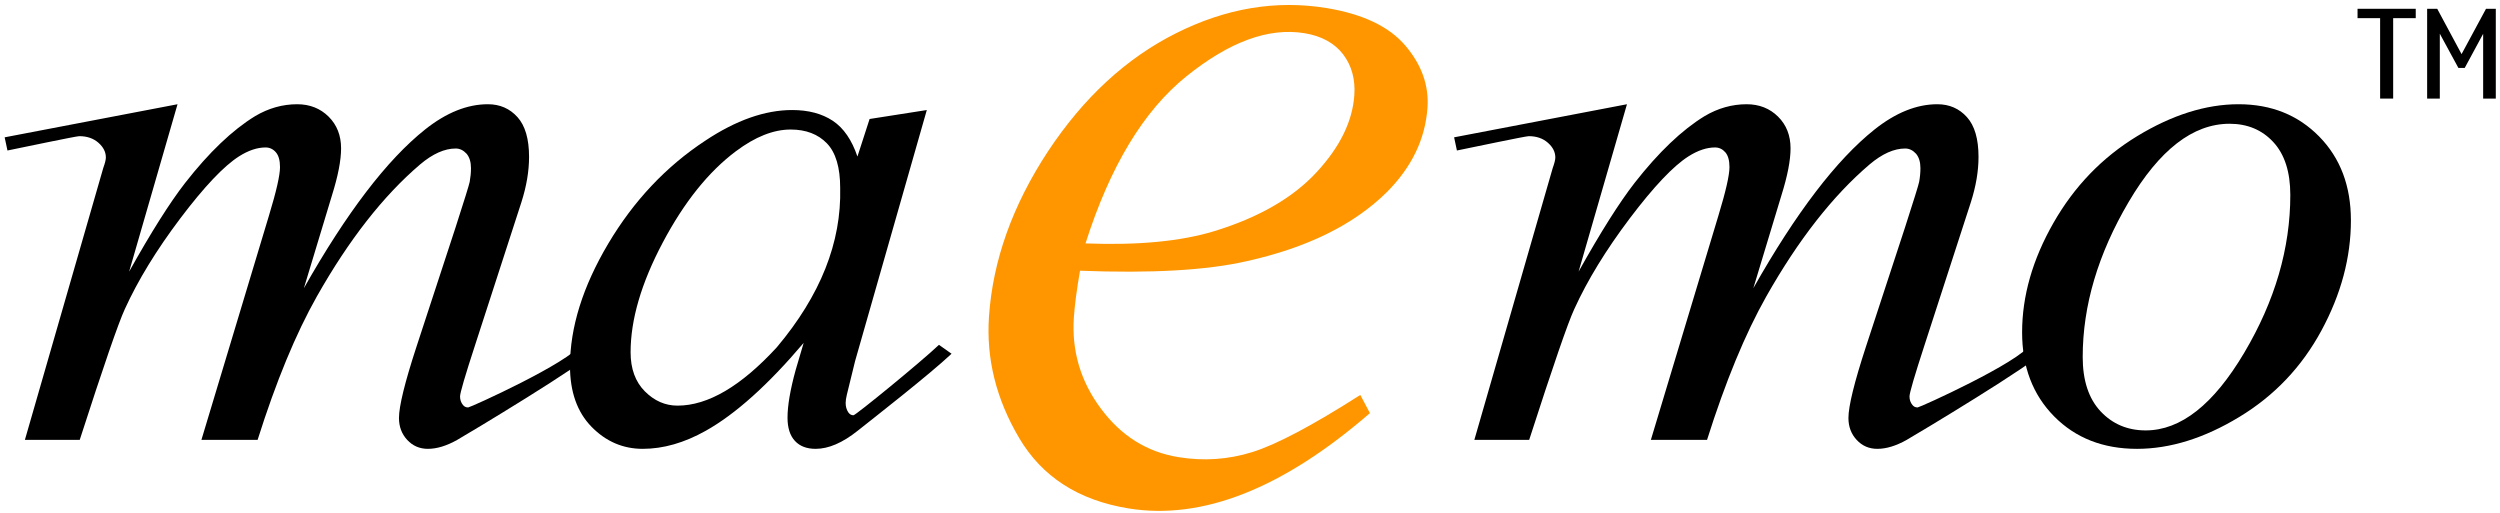 <svg height="89" viewBox="0 0 434 89" width="434" xmlns="http://www.w3.org/2000/svg"><path d="m30.819 18.096-8.402 29.06c3.812-6.831 7.053-11.966 9.723-15.399 4.165-5.33 8.211-9.189 12.159-11.602 2.323-1.373 4.749-2.059 7.293-2.059 2.188 0 4.011.723 5.455 2.151 1.444 1.434 2.166 3.269 2.166 5.51 0 2.077-.527 4.788-1.576 8.133l-4.882 16.141c7.402-13.089 14.417-22.277 21.046-27.555 3.677-2.92 7.308-4.38 10.896-4.38 2.084 0 3.797.748 5.137 2.236 1.341 1.489 2.011 3.792 2.011 6.913 0 2.458-.44 5.068-1.318 7.825l-8.031 24.774c-1.759 5.388-2.632 8.377-2.632 8.977 0 .574.168 1.071.506 1.484.223.288.526.43.904.43.374 0 17.685-7.845 19.565-10.937l2.126 1.351c-1.022 1.716-21.774 14.189-23.61 15.227-1.837 1.032-3.526 1.544-5.076 1.544-1.424 0-2.619-.512-3.581-1.544-.958-1.034-1.436-2.303-1.436-3.804 0-2.06 1.018-6.199 3.053-12.422l6.767-20.658c1.537-4.763 2.355-7.402 2.457-7.916.148-.819.223-1.613.223-2.385 0-1.07-.259-1.906-.765-2.507-.558-.602-1.182-.902-1.879-.902-1.946 0-4.006.922-6.185 2.764-6.394 5.454-12.368 13.086-17.927 22.917-3.659 6.475-7.09 14.78-10.286 24.902h-9.755l11.726-38.932c1.277-4.197 1.919-7.007 1.919-8.426 0-1.155-.24-2.018-.721-2.572-.485-.557-1.08-.837-1.782-.837-1.445 0-2.987.514-4.611 1.545-2.63 1.671-6.025 5.255-10.177 10.744-4.146 5.496-7.36 10.747-9.645 15.763-1.096 2.358-3.711 9.93-7.834 22.715h-9.52l12.045-41.781 1.562-5.419c.298-.826.452-1.434.452-1.824 0-.953-.435-1.807-1.302-2.569-.863-.756-1.971-1.133-3.314-1.133-.565 0-9.912 1.975-12.467 2.489l-.487-2.288z"/><path d="m160.894 19.103-12.452 43.587-1.432 5.845c-.136.56-.205 1.037-.205 1.421 0 .621.152 1.158.451 1.615.242.351.544.521.906.521.39 0 11.646-9.201 14.843-12.228l2.185 1.547c-3.899 3.666-13.661 11.273-16.291 13.364-2.63 2.098-5.067 3.145-7.304 3.145-1.55 0-2.754-.46-3.602-1.384-.852-.921-1.278-2.265-1.278-4.024 0-2.103.474-4.87 1.419-8.304l1.381-4.679c-6.165 7.28-11.835 12.365-17.004 15.26-3.714 2.085-7.356 3.131-10.931 3.131-3.436 0-6.395-1.278-8.89-3.829-2.49-2.551-3.738-6.071-3.738-10.541 0-6.715 2.216-13.792 6.637-21.246 4.427-7.447 10.041-13.407 16.852-17.884 5.327-3.542 10.357-5.317 15.082-5.317 2.825 0 5.178.629 7.055 1.871 1.877 1.251 3.298 3.32 4.273 6.204l2.113-6.52zm-23.643 3.384c-2.987 0-6.159 1.261-9.518 3.784-4.756 3.565-8.99 8.859-12.698 15.872-3.71 7.008-5.563 13.352-5.563 19.017 0 2.856.826 5.117 2.47 6.772 1.654 1.662 3.543 2.486 5.676 2.486 5.287 0 11.035-3.379 17.243-10.134 7.566-8.992 11.234-18.209 10.996-27.654 0-3.57-.77-6.153-2.309-7.748-1.54-1.593-3.639-2.395-6.297-2.395z"/><path d="m408.119 38.252c0 6.444-1.704 12.817-5.117 19.128-3.409 6.31-8.161 11.314-14.256 15.003-6.087 3.692-12.013 5.537-17.757 5.537-5.881 0-10.672-1.875-14.387-5.633-3.709-3.755-5.563-8.621-5.563-14.588 0-6.306 1.808-12.64 5.436-18.995 3.625-6.356 8.472-11.377 14.542-15.069 6.07-3.689 11.939-5.539 17.601-5.539 5.666 0 10.326 1.868 13.997 5.606 3.668 3.737 5.504 8.586 5.504 14.55zm-10.521-4.41c0-3.992-.982-7.05-2.949-9.176-1.955-2.119-4.496-3.182-7.596-3.182-6.344 0-12.179 4.518-17.502 13.547-5.329 9.036-7.994 18.019-7.994 26.943 0 4.076 1.035 7.22 3.104 9.434 2.069 2.204 4.684 3.31 7.831 3.31 6.081 0 11.786-4.492 17.111-13.487 5.331-8.986 7.995-18.118 7.995-27.389z"/><path d="m413.19 17.113v-13.961h-3.92v-1.627h10.103v1.627h-3.919v13.961z"/><path d="m433.27 1.525v15.588h-2.196v-11.245l-3.197 5.921h-1.102l-3.225-5.936v11.26h-2.2v-15.588h1.75l4.227 7.869 4.245-7.869z"/><path d="m282.441 18.096-8.398 29.06c3.814-6.831 7.055-11.966 9.72-15.399 4.168-5.33 8.215-9.189 12.162-11.602 2.321-1.373 4.752-2.059 7.292-2.059 2.186 0 4.011.723 5.454 2.151 1.446 1.434 2.168 3.269 2.168 5.51 0 2.077-.527 4.788-1.577 8.133l-4.883 16.141c7.402-13.089 14.415-22.277 21.048-27.555 3.678-2.92 7.306-4.38 10.894-4.38 2.086 0 3.798.748 5.137 2.236 1.343 1.489 2.013 3.792 2.013 6.913 0 2.458-.44 5.068-1.318 7.825l-8.033 24.774c-1.758 5.388-2.63 8.377-2.63 8.977 0 .574.167 1.071.507 1.484.223.288.524.43.9.43s17.686-7.845 19.568-10.937l2.125 1.351c-1.024 1.716-21.775 14.189-23.609 15.227-1.836 1.032-3.526 1.544-5.079 1.544-1.424 0-2.618-.512-3.578-1.544-.958-1.034-1.436-2.303-1.436-3.804 0-2.06 1.018-6.199 3.05-12.422l6.769-20.658c1.539-4.763 2.357-7.402 2.456-7.916.149-.819.223-1.613.223-2.385 0-1.07-.259-1.906-.766-2.507-.555-.602-1.18-.902-1.877-.902-1.946 0-4.004.922-6.183 2.764-6.397 5.454-12.371 13.086-17.932 22.917-3.656 6.475-7.086 14.78-10.286 24.902h-9.752l11.726-38.932c1.276-4.197 1.92-7.007 1.92-8.426 0-1.155-.241-2.018-.722-2.572-.487-.557-1.081-.837-1.783-.837-1.441 0-2.986.514-4.61 1.545-2.632 1.671-6.024 5.255-10.176 10.744-4.146 5.496-7.364 10.747-9.647 15.763-1.098 2.358-3.709 9.93-7.833 22.715h-9.519l12.044-41.78 1.564-5.42c.297-.826.45-1.434.45-1.823 0-.954-.433-1.808-1.304-2.57-.863-.756-1.967-1.133-3.311-1.133-.566 0-9.91 1.975-12.468 2.489l-.487-2.288z"/><path d="m216.465 45.332c-6.94 1.598-16.616 2.144-28.974 1.665-.558 3.218-.92 5.922-1.068 8.086-.403 5.844 1.174 11.141 4.702 15.863 3.526 4.738 8.006 7.535 13.458 8.414 4.352.712 8.609.423 12.76-.861 4.164-1.283 10.433-4.589 18.806-9.936l1.669 3.154c-15.142 13.116-29.118 18.623-41.898 16.546-8.688-1.412-15.017-5.483-19.003-12.241-3.985-6.75-5.729-13.765-5.23-21.056.666-9.771 4.089-19.326 10.241-28.688 6.182-9.339 13.594-16.181 22.236-20.509 8.648-4.345 17.351-5.798 26.085-4.377 6.293 1.025 10.869 3.191 13.702 6.504 2.835 3.324 4.122 6.915 3.86 10.79-.376 5.441-2.722 10.326-7.052 14.663-5.702 5.643-13.806 9.651-24.294 11.983zm-10.49-32.094c-7.451 5.982-13.284 15.663-17.533 29.02 9.084.352 16.542-.356 22.367-2.133 7.736-2.375 13.626-5.778 17.73-10.206 4.073-4.392 6.26-8.86 6.572-13.401.187-2.752-.457-5.115-1.945-7.088-1.514-1.95-3.734-3.183-6.728-3.669-6.203-1.01-13.01 1.478-20.463 7.477" fill="#ff9600"/></svg>